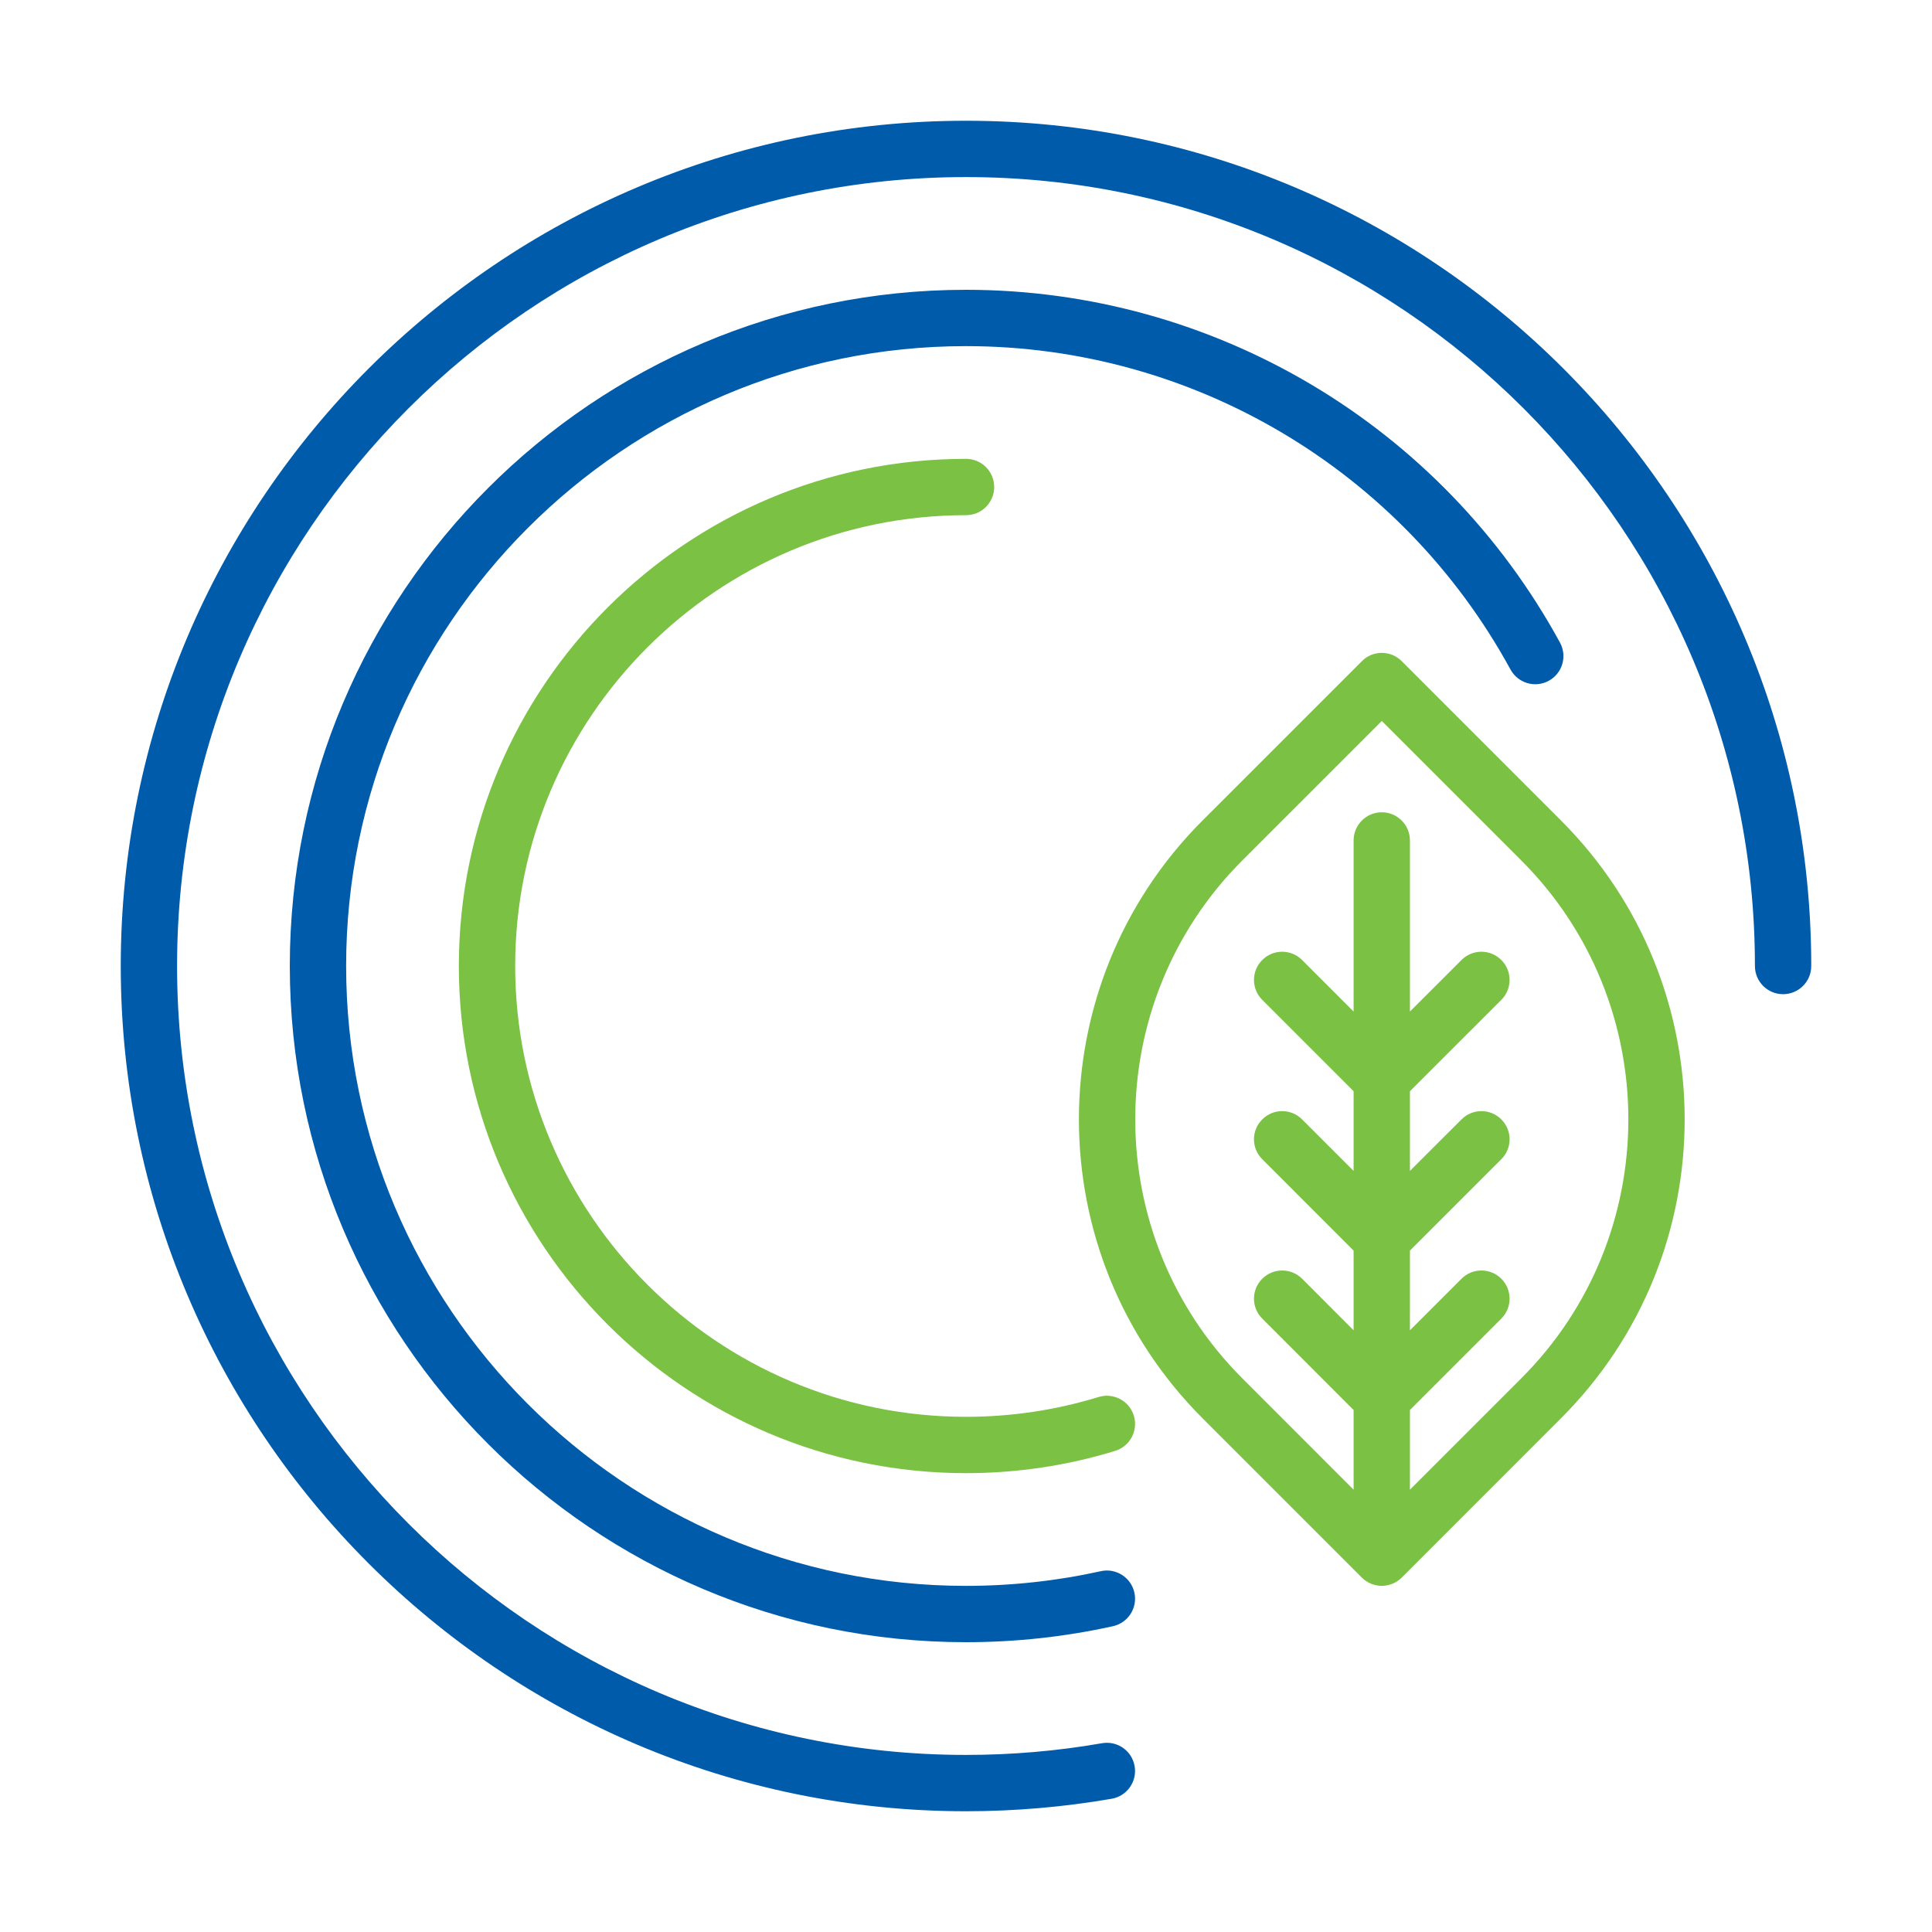 <svg width="32" height="32" viewBox="0 0 32 32" fill="none" xmlns="http://www.w3.org/2000/svg">
<path d="M16 2C8.28 2 2 8.28 2 16C2 23.72 8.28 30 16 30C16.81 30 17.622 29.93 18.413 29.793C18.667 29.749 18.837 29.507 18.793 29.253C18.749 28.999 18.509 28.829 18.253 28.873C17.515 29.002 16.757 29.067 16 29.067C8.795 29.067 2.933 23.205 2.933 16C2.933 8.795 8.795 2.933 16 2.933C23.205 2.933 29.067 8.795 29.067 16C29.067 16.258 29.276 16.467 29.533 16.467C29.791 16.467 30 16.258 30 16C30 8.28 23.72 2 16 2Z" fill="#005CAB"/>
<path d="M18.232 26.024C17.504 26.185 16.753 26.267 16 26.267C10.339 26.267 5.733 21.661 5.733 16C5.733 10.339 10.339 5.733 16 5.733C19.76 5.733 23.216 7.786 25.019 11.09C25.143 11.316 25.426 11.4 25.652 11.276C25.878 11.153 25.962 10.87 25.838 10.643C23.872 7.039 20.102 4.8 16 4.8C9.824 4.8 4.8 9.824 4.8 16C4.8 22.176 9.824 27.2 16 27.2C16.821 27.2 17.64 27.111 18.434 26.935C18.686 26.879 18.845 26.63 18.789 26.378C18.733 26.127 18.483 25.967 18.232 26.024Z" fill="#005CAB"/>
<path d="M18.78 23.448C18.704 23.201 18.442 23.063 18.196 23.139C17.488 23.356 16.749 23.467 16 23.467C11.883 23.467 8.533 20.117 8.533 16C8.533 11.883 11.883 8.533 16 8.533C16.258 8.533 16.467 8.324 16.467 8.067C16.467 7.809 16.258 7.6 16 7.6C11.368 7.6 7.6 11.368 7.6 16C7.6 20.632 11.368 24.4 16 24.4C16.842 24.4 17.674 24.276 18.471 24.031C18.717 23.955 18.855 23.694 18.78 23.448Z" fill="#7BC143"/>
<path d="M23.217 10.951C23.034 10.768 22.739 10.768 22.557 10.951L19.917 13.591C17.188 16.32 17.188 20.761 19.917 23.49L22.557 26.13C22.6 26.173 22.651 26.207 22.708 26.231C22.765 26.254 22.826 26.267 22.887 26.267C22.947 26.267 23.008 26.254 23.065 26.231C23.122 26.207 23.174 26.173 23.217 26.13L25.856 23.49C28.586 20.761 28.586 16.32 25.856 13.591L23.217 10.951ZM25.197 22.83L23.353 24.674V23.354L24.867 21.84C25.049 21.658 25.049 21.363 24.867 21.18C24.684 20.998 24.389 20.998 24.207 21.18L23.353 22.034V20.714L24.867 19.2C25.049 19.018 25.049 18.723 24.867 18.541C24.684 18.358 24.389 18.358 24.207 18.541L23.353 19.394V18.074L24.867 16.561C25.049 16.378 25.049 16.083 24.867 15.901C24.684 15.718 24.389 15.718 24.207 15.901L23.353 16.754V13.921C23.353 13.663 23.144 13.454 22.887 13.454C22.629 13.454 22.42 13.663 22.42 13.921V16.754L21.567 15.901C21.384 15.718 21.089 15.718 20.907 15.901C20.724 16.083 20.724 16.378 20.907 16.561L22.42 18.074V19.394L21.567 18.541C21.384 18.358 21.089 18.358 20.907 18.541C20.724 18.723 20.724 19.018 20.907 19.2L22.42 20.714V22.034L21.567 21.18C21.384 20.998 21.089 20.998 20.907 21.18C20.724 21.363 20.724 21.658 20.907 21.84L22.42 23.354V24.674L20.577 22.83C18.212 20.465 18.212 16.616 20.577 14.251L22.887 11.941L25.197 14.251C27.562 16.616 27.562 20.465 25.197 22.83Z" fill="#7BC143"/>
</svg>
